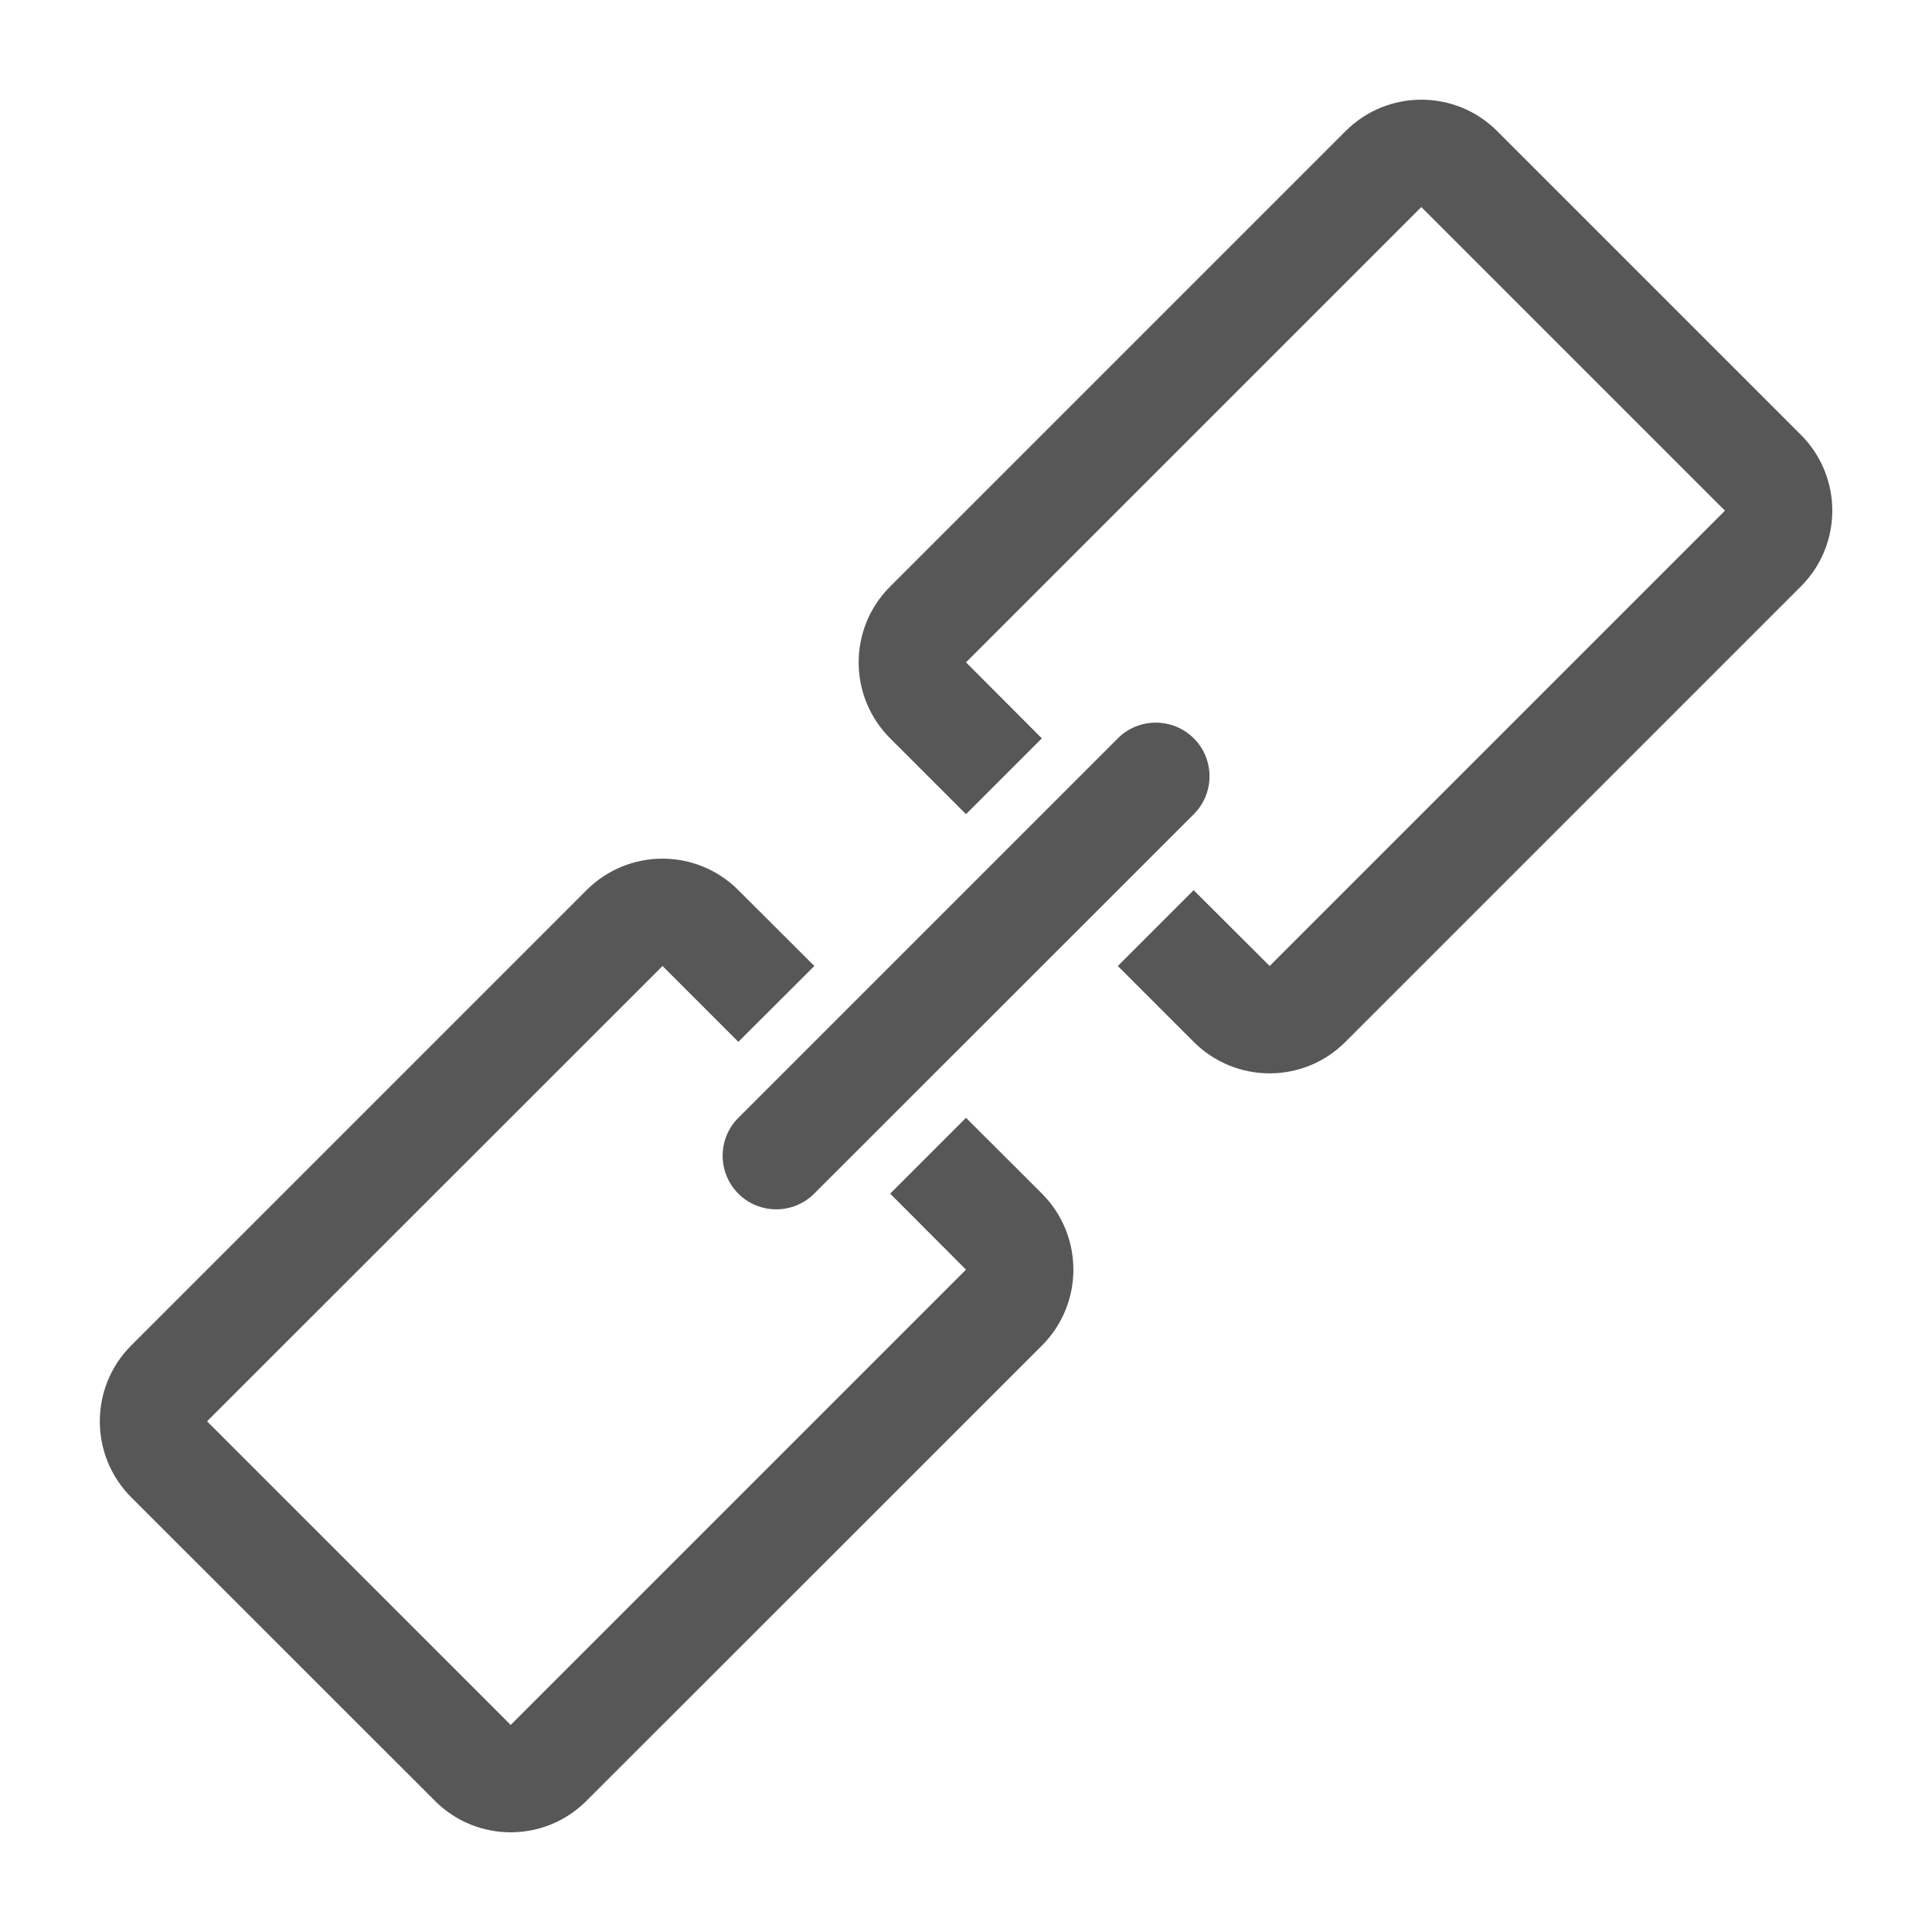 <svg width="12" height="12" viewBox="0 0 12 12" fill="none" xmlns="http://www.w3.org/2000/svg">
<path d="M6.471 4.586L6 5.057L5.529 4.586C5.268 4.325 5.268 3.903 5.529 3.643L8.357 0.815C8.617 0.554 9.04 0.554 9.3 0.815L11.185 2.7C11.446 2.961 11.446 3.383 11.185 3.643L8.357 6.471C8.097 6.732 7.675 6.732 7.414 6.471L6.943 6L7.414 5.529L7.886 6L10.714 3.172L8.828 1.286L6 4.114L6.471 4.586Z" fill="#575757"/>
<path d="M5.529 7.414L6 6.943L6.472 7.414C6.732 7.675 6.732 8.097 6.472 8.357L3.643 11.185C3.383 11.446 2.961 11.446 2.701 11.185L0.815 9.3C0.555 9.039 0.555 8.617 0.815 8.357L3.643 5.529C3.904 5.268 4.326 5.268 4.586 5.529L5.058 6L4.586 6.471L4.115 6L1.286 8.828L3.172 10.714L6 7.886L5.529 7.414Z" fill="#575757"/>
<path d="M7.415 4.586C7.284 4.456 7.073 4.456 6.943 4.586L4.586 6.943C4.456 7.073 4.456 7.284 4.586 7.414C4.716 7.544 4.927 7.544 5.057 7.414L7.415 5.057C7.545 4.927 7.545 4.716 7.415 4.586Z" fill="#575757"/>
</svg>
